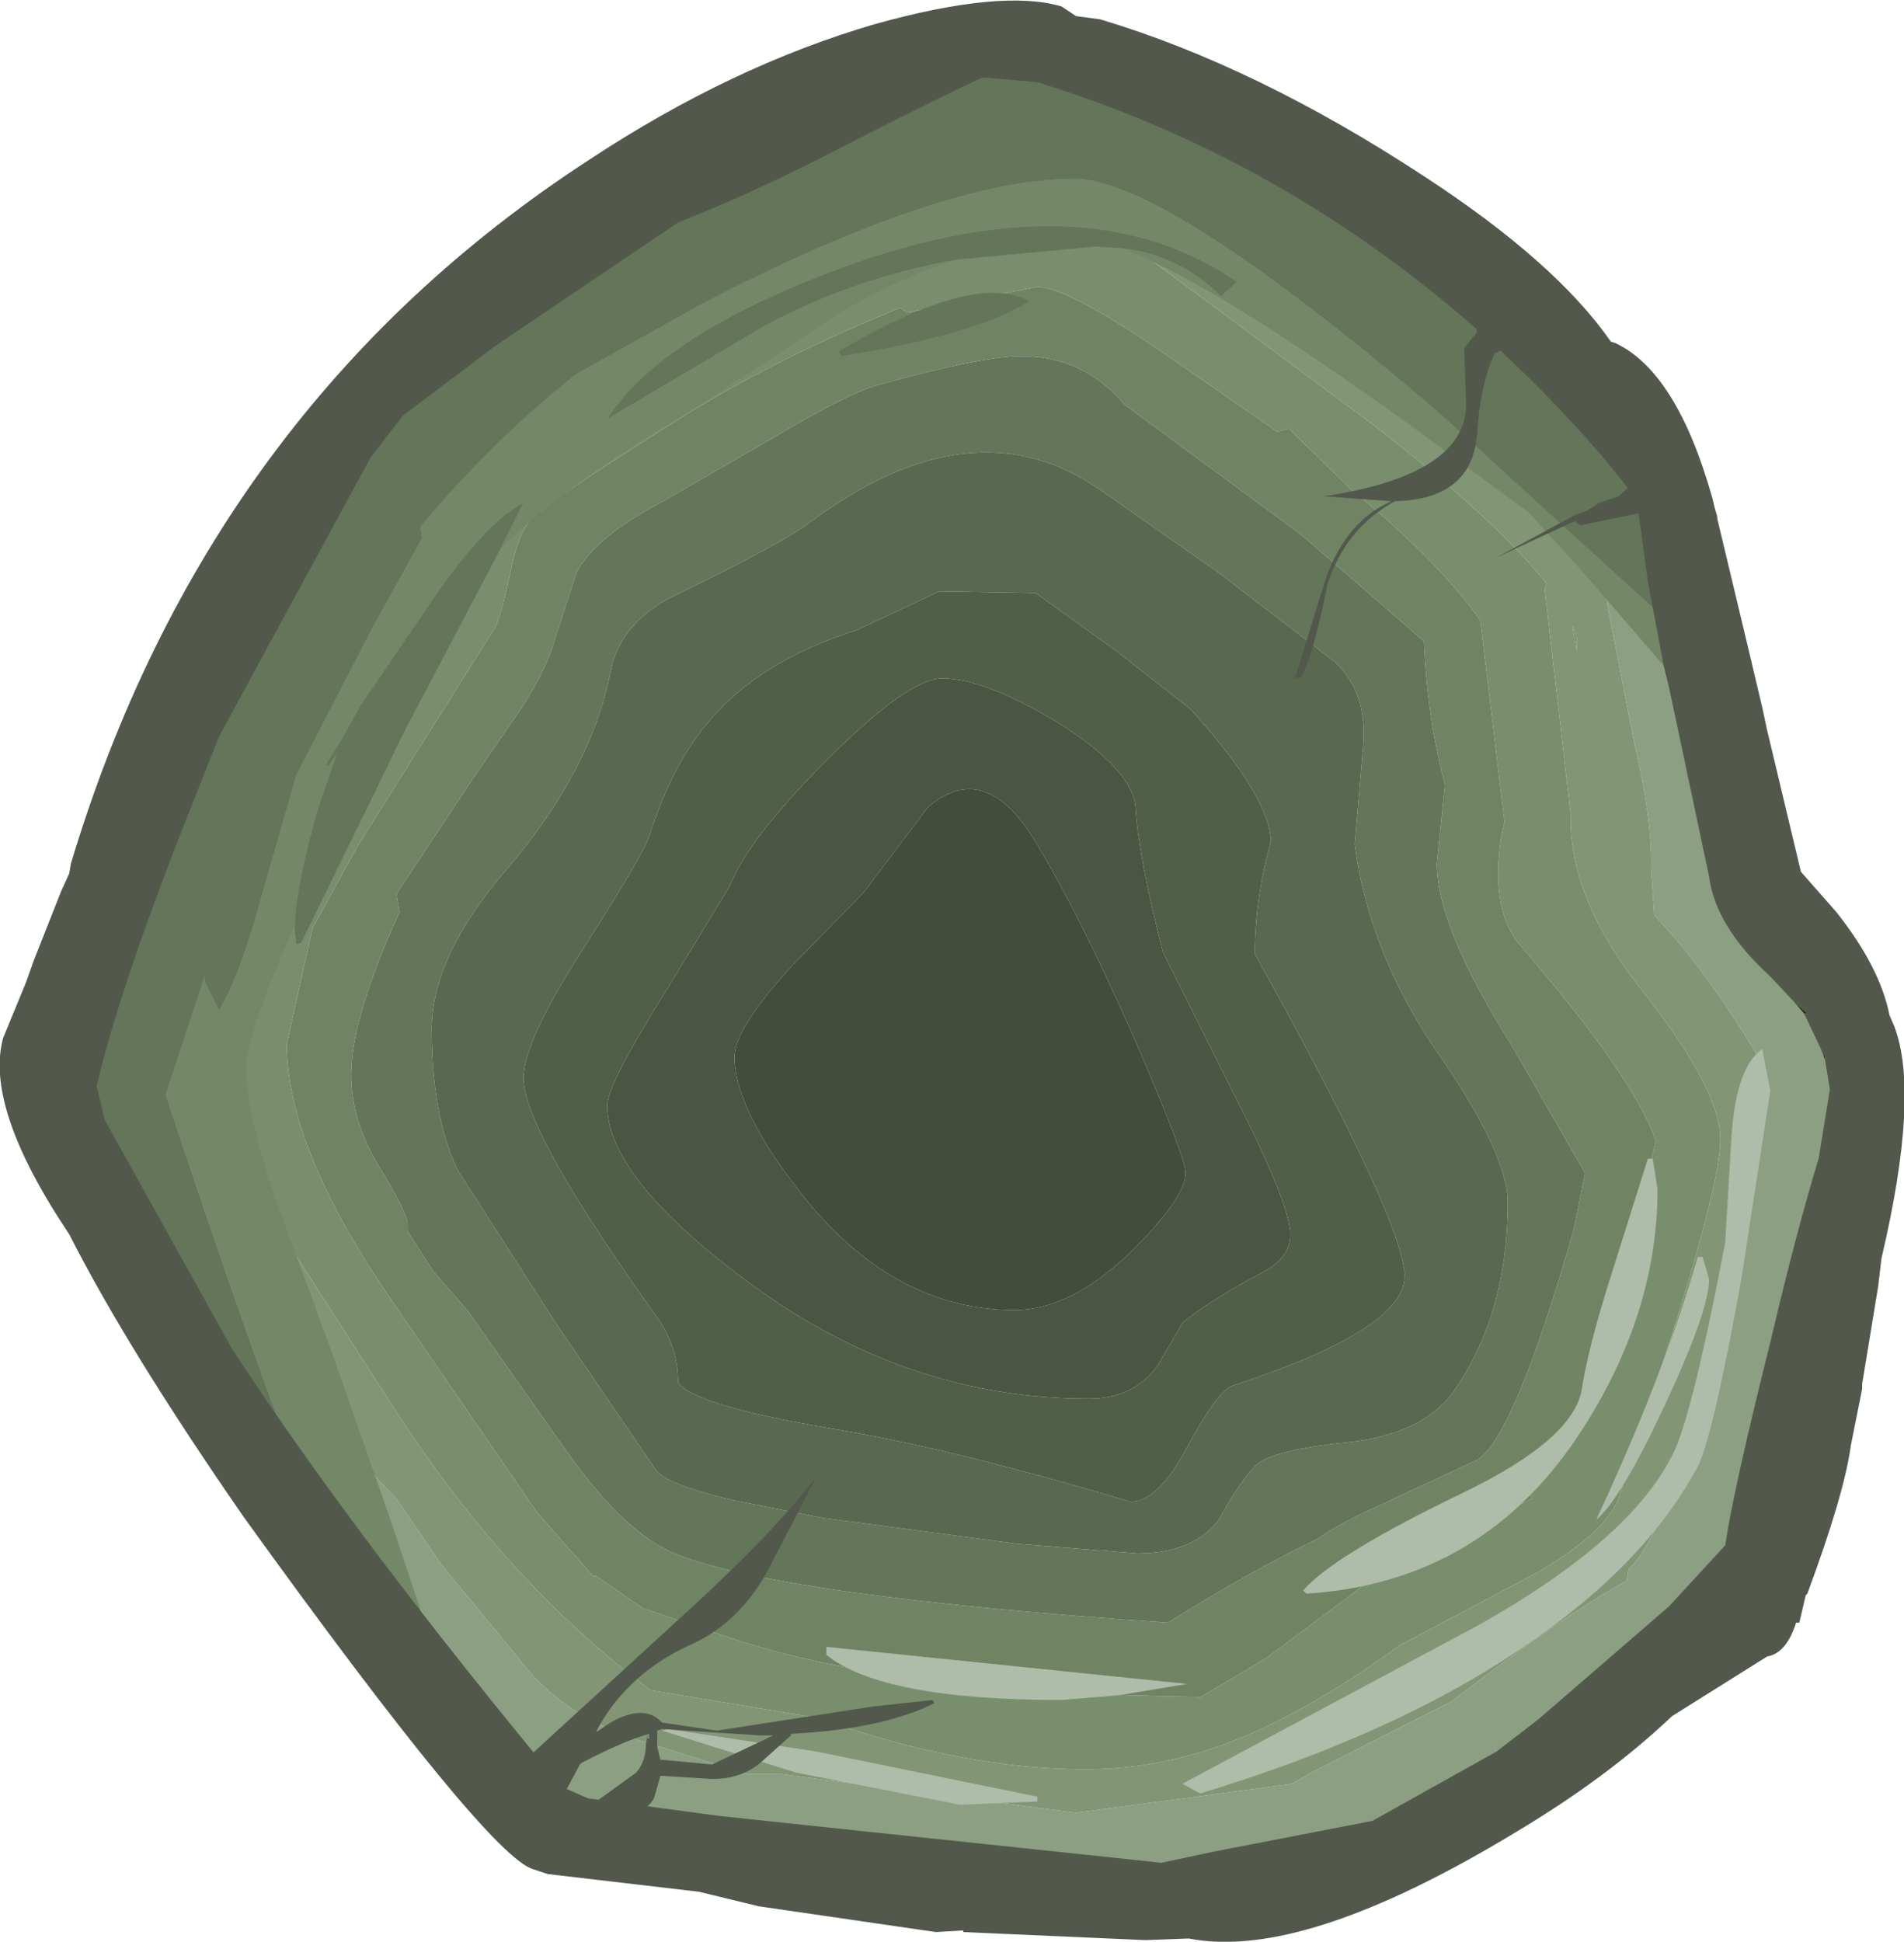 <?xml version="1.0" encoding="UTF-8" standalone="no"?>
<svg xmlns:ffdec="https://www.free-decompiler.com/flash" xmlns:xlink="http://www.w3.org/1999/xlink" ffdec:objectType="shape" height="60.25px" width="59.1px" xmlns="http://www.w3.org/2000/svg">
  <g transform="matrix(1.0, 0.0, 0.0, 1.0, 29.75, 29.95)">
    <path d="M2.1 -28.1 Q5.95 -28.0 8.6 -26.15 11.55 -23.4 13.3 -22.45 22.75 -17.4 22.75 -8.85 22.75 -3.5 25.95 -0.95 L28.1 0.9 Q29.1 2.05 29.1 3.8 29.1 10.15 25.25 17.25 20.45 26.15 11.75 27.9 10.2 28.65 9.3 28.65 8.5 28.65 8.15 28.3 L7.25 28.3 2.35 28.0 -3.05 27.2 -10.35 27.2 Q-14.75 25.55 -21.3 15.6 -24.1 11.35 -25.5 8.7 L-25.7 8.4 -26.6 6.9 Q-27.55 6.9 -27.75 5.95 L-27.75 4.95 -27.75 4.9 -28.45 3.35 Q-28.45 1.85 -27.45 2.5 -27.1 0.5 -26.15 -1.95 -25.1 -5.55 -23.05 -9.45 -18.1 -18.85 -10.05 -22.35 -9.45 -22.6 -5.5 -25.65 -2.6 -27.85 0.55 -28.1 1.0 -28.4 2.1 -28.1 M1.6 -25.25 L-1.25 -24.75 -4.5 -23.15 -10.35 -19.8 Q-15.25 -16.95 -17.7 -14.1 -18.05 -12.9 -20.15 -8.95 L-22.3 -4.8 -22.9 -3.35 -23.55 -1.75 -24.75 2.75 -25.3 4.7 -24.95 5.35 Q-22.65 8.45 -19.7 13.75 -19.25 14.7 -17.45 16.55 L-16.05 18.6 -13.7 21.45 Q-12.3 23.35 -9.75 24.1 L-6.55 25.1 -5.5 25.1 3.65 26.3 10.35 25.4 11.05 25.0 15.3 22.85 Q18.95 20.05 20.75 19.1 L20.8 18.75 Q22.5 17.1 24.4 7.55 L24.75 5.35 24.7 4.4 25.0 3.45 24.95 3.3 24.95 3.05 Q23.2 0.1 21.6 -1.55 L21.5 -3.0 Q21.55 -4.45 20.95 -7.05 L20.15 -11.15 Q19.95 -12.85 18.75 -14.65 L10.75 -20.7 4.95 -24.2 2.75 -25.55 1.6 -25.25" fill="#8c9f82" fill-rule="evenodd" stroke="none"/>
    <path d="M1.6 -25.25 L2.75 -25.55 4.95 -24.2 10.75 -20.7 18.75 -14.65 Q19.95 -12.85 20.15 -11.15 L20.95 -7.05 Q21.55 -4.45 21.5 -3.0 L21.6 -1.55 Q23.2 0.1 24.95 3.05 L24.95 3.3 25.0 3.45 24.7 4.4 24.75 5.35 24.4 7.55 Q22.5 17.1 20.8 18.75 L20.75 19.1 Q18.95 20.05 15.3 22.85 L11.05 25.0 10.35 25.4 3.65 26.3 -5.5 25.1 -6.55 25.1 -9.75 24.1 Q-12.3 23.35 -13.7 21.45 L-16.05 18.6 -17.45 16.55 Q-19.25 14.7 -19.7 13.75 -22.65 8.45 -24.95 5.35 L-25.3 4.7 -24.75 2.75 -23.55 -1.75 -22.9 -3.35 -22.3 -4.8 -20.15 -8.95 Q-18.05 -12.9 -17.7 -14.1 -15.25 -16.95 -10.35 -19.8 L-4.5 -23.15 -1.25 -24.75 1.6 -25.25 M5.35 -22.35 Q3.05 -24.35 0.05 -23.2 -3.3 -21.35 -4.95 -20.75 -9.75 -18.95 -14.35 -15.3 -15.65 -14.2 -16.5 -12.3 L-18.1 -9.25 Q-18.9 -8.15 -20.7 -3.7 -21.95 -0.6 -22.4 1.25 -23.35 2.65 -23.35 3.3 L-23.1 3.75 -23.15 4.0 -22.4 6.15 -17.55 13.7 Q-14.05 19.15 -9.55 22.5 L-4.4 23.35 Q0.15 24.95 3.95 24.95 7.1 24.95 10.2 23.3 11.85 22.45 13.7 21.1 L18.05 18.8 Q20.3 17.45 20.55 16.35 L22.15 11.45 Q23.65 6.7 23.65 5.4 23.65 3.9 21.35 0.95 19.0 -1.95 19.0 -4.55 L19.0 -4.7 18.2 -11.65 18.25 -11.85 Q16.65 -13.85 12.9 -16.75 L5.35 -22.35 M19.2 -9.75 L19.2 -10.15 19.05 -10.55 19.2 -9.75" fill="#829676" fill-rule="evenodd" stroke="none"/>
    <path d="M12.15 -14.8 L10.25 -16.65 9.9 -16.55 6.65 -18.8 Q3.4 -21.05 2.45 -21.05 L-1.6 -20.25 -1.8 -20.4 Q-5.4 -18.95 -8.35 -17.15 -12.35 -14.65 -13.15 -13.95 -13.65 -13.5 -13.9 -12.25 -14.2 -10.8 -14.4 -10.45 L-18.65 -3.7 -20.05 -1.15 -20.85 2.45 Q-20.85 5.55 -17.8 10.1 L-13.1 16.95 -11.35 18.95 -11.25 18.95 -9.8 19.95 -7.0 20.9 Q-1.85 22.6 7.45 22.7 L7.45 22.75 9.55 21.5 12.5 19.3 Q13.65 18.5 16.15 17.35 L17.8 16.55 17.75 16.4 Q19.5 13.85 20.55 10.25 L21.3 6.9 21.65 5.45 Q20.95 3.45 17.45 -0.6 16.5 -1.7 16.85 -4.0 L16.95 -4.45 16.2 -10.7 Q14.9 -12.55 12.15 -14.8 M5.35 -22.35 L12.9 -16.75 Q16.65 -13.85 18.25 -11.85 L18.2 -11.65 19.0 -4.7 19.0 -4.55 Q19.0 -1.95 21.35 0.95 23.65 3.9 23.65 5.4 23.65 6.7 22.15 11.45 L20.55 16.35 Q20.3 17.45 18.05 18.8 L13.7 21.1 Q11.85 22.45 10.2 23.3 7.1 24.95 3.95 24.95 0.15 24.95 -4.4 23.35 L-9.55 22.5 Q-14.05 19.15 -17.55 13.7 L-22.4 6.15 -23.15 4.0 -23.1 3.75 -23.35 3.3 Q-23.35 2.65 -22.4 1.25 -21.95 -0.6 -20.7 -3.7 -18.9 -8.15 -18.1 -9.25 L-16.5 -12.3 Q-15.65 -14.2 -14.35 -15.3 -9.75 -18.95 -4.95 -20.75 -3.3 -21.35 0.05 -23.2 3.05 -24.35 5.35 -22.35 M19.2 -9.75 L19.05 -10.55 19.2 -10.15 19.2 -9.75" fill="#798e6c" fill-rule="evenodd" stroke="none"/>
    <path d="M12.15 -14.8 Q14.9 -12.55 16.2 -10.7 L16.95 -4.45 16.85 -4.0 Q16.5 -1.7 17.45 -0.6 20.95 3.45 21.65 5.45 L21.3 6.9 20.55 10.25 Q19.5 13.85 17.75 16.4 L17.8 16.55 16.15 17.35 Q13.65 18.5 12.5 19.3 L9.55 21.5 7.45 22.75 7.45 22.7 Q-1.85 22.6 -7.0 20.9 L-9.8 19.95 -11.25 18.95 -11.35 18.95 -13.1 16.95 -17.8 10.1 Q-20.85 5.55 -20.85 2.45 L-20.05 -1.15 -18.65 -3.7 -14.4 -10.45 Q-14.2 -10.8 -13.9 -12.25 -13.65 -13.5 -13.15 -13.95 -12.35 -14.65 -8.35 -17.15 -5.4 -18.95 -1.8 -20.4 L-1.6 -20.25 2.45 -21.05 Q3.4 -21.05 6.65 -18.8 L9.9 -16.55 10.25 -16.65 12.15 -14.8 M5.15 -17.4 Q3.85 -18.95 1.8 -18.9 0.55 -18.85 -2.5 -18.0 -3.45 -17.75 -5.95 -16.25 L-9.25 -14.35 Q-11.25 -13.3 -11.85 -12.2 L-12.5 -10.2 Q-12.75 -9.25 -13.55 -8.0 L-15.1 -5.75 -17.45 -2.2 -17.35 -1.65 Q-18.85 1.65 -18.85 3.4 -18.85 4.85 -17.95 6.3 -17.1 7.7 -17.1 8.05 L-17.1 8.25 -16.3 9.5 -15.25 10.7 -12.15 15.1 Q-10.3 17.7 -8.7 18.3 -5.25 19.6 6.5 20.4 9.15 18.75 11.15 17.8 11.85 17.3 13.2 16.7 L16.1 15.35 Q17.25 14.65 19.1 8.2 L19.45 6.45 17.15 2.45 Q14.85 -1.2 14.85 -3.15 L15.1 -5.6 Q14.55 -7.7 14.45 -10.05 L10.65 -13.35 5.15 -17.4" fill="#708464" fill-rule="evenodd" stroke="none"/>
    <path d="M5.15 -17.4 L10.65 -13.35 14.45 -10.05 Q14.55 -7.7 15.1 -5.6 L14.85 -3.15 Q14.85 -1.2 17.15 2.45 L19.45 6.45 19.1 8.2 Q17.25 14.65 16.1 15.35 L13.2 16.7 Q11.85 17.3 11.15 17.8 9.15 18.75 6.5 20.4 -5.25 19.6 -8.7 18.3 -10.3 17.7 -12.15 15.1 L-15.25 10.7 -16.3 9.5 -17.1 8.25 -17.1 8.05 Q-17.1 7.7 -17.95 6.3 -18.85 4.85 -18.85 3.4 -18.85 1.65 -17.35 -1.65 L-17.45 -2.2 -15.1 -5.75 -13.55 -8.0 Q-12.75 -9.25 -12.5 -10.2 L-11.85 -12.2 Q-11.25 -13.3 -9.25 -14.35 L-5.95 -16.25 Q-3.45 -17.75 -2.5 -18.0 0.55 -18.85 1.8 -18.9 3.85 -18.95 5.15 -17.4 M12.55 -6.65 Q12.75 -8.4 11.7 -9.4 L8.05 -12.2 4.4 -14.75 Q0.45 -17.5 -4.6 -13.75 -5.45 -13.1 -8.65 -11.55 -10.5 -10.7 -10.8 -9.1 -11.4 -6.05 -14.0 -3.0 -16.35 -0.3 -16.35 2.0 -16.35 4.65 -15.55 6.35 L-12.5 11.1 -9.4 15.65 Q-9.1 16.1 -7.0 16.6 L-4.2 17.15 1.8 17.95 5.55 18.25 Q7.25 18.25 8.05 17.25 8.75 16.0 9.2 15.55 9.65 15.05 12.1 14.8 14.4 14.55 15.35 13.25 17.05 10.85 17.05 7.35 17.05 5.9 15.0 2.9 12.75 -0.3 12.3 -3.75 L12.55 -6.65" fill="#647559" fill-rule="evenodd" stroke="none"/>
    <path d="M4.9 -9.75 L2.4 -11.55 -0.6 -11.6 -3.15 -10.4 Q-6.2 -9.45 -7.8 -7.5 -8.9 -6.2 -9.6 -4.0 -9.8 -3.4 -11.75 -0.35 -13.5 2.4 -13.5 3.5 -13.5 5.15 -9.3 11.0 -8.7 11.9 -8.7 12.95 -8.2 13.65 -4.1 14.35 -0.35 14.95 5.35 16.65 6.2 16.65 7.1 14.95 8.05 13.2 8.5 13.05 13.85 11.3 13.85 9.65 13.85 8.0 9.2 -0.35 9.2 -2.05 9.7 -3.85 9.65 -5.25 7.2 -7.95 L4.9 -9.75 M12.55 -6.65 L12.3 -3.75 Q12.75 -0.3 15.0 2.9 17.05 5.9 17.05 7.35 17.05 10.85 15.35 13.25 14.4 14.55 12.1 14.8 9.65 15.05 9.2 15.55 8.75 16.0 8.05 17.25 7.25 18.25 5.55 18.25 L1.8 17.95 -4.2 17.15 -7.0 16.6 Q-9.1 16.1 -9.4 15.65 L-12.5 11.1 -15.55 6.35 Q-16.35 4.65 -16.35 2.0 -16.35 -0.3 -14.0 -3.0 -11.4 -6.05 -10.8 -9.1 -10.5 -10.7 -8.65 -11.55 -5.45 -13.1 -4.6 -13.75 0.45 -17.5 4.4 -14.75 L8.05 -12.2 11.7 -9.4 Q12.75 -8.4 12.55 -6.65" fill="#59684f" fill-rule="evenodd" stroke="none"/>
    <path d="M4.9 -9.75 L7.2 -7.95 Q9.65 -5.25 9.7 -3.85 9.2 -2.05 9.2 -0.35 13.85 8.0 13.85 9.65 13.85 11.3 8.5 13.05 8.05 13.2 7.1 14.95 6.2 16.65 5.35 16.65 -0.35 14.95 -4.1 14.35 -8.2 13.65 -8.7 12.95 -8.7 11.9 -9.3 11.0 -13.5 5.15 -13.5 3.5 -13.5 2.4 -11.75 -0.35 -9.8 -3.4 -9.6 -4.0 -8.9 -6.2 -7.8 -7.5 -6.2 -9.45 -3.15 -10.4 L-0.6 -11.6 2.4 -11.55 4.9 -9.75 M5.5 -4.85 Q5.45 -6.05 3.05 -7.55 0.8 -8.9 -0.5 -8.9 -1.55 -8.9 -4.05 -6.4 -6.55 -3.9 -7.1 -2.45 L-9.05 0.75 Q-10.9 3.7 -10.9 4.35 -10.9 6.55 -6.7 9.7 -1.75 13.45 4.05 13.45 5.45 13.45 6.2 12.4 L6.95 11.1 Q7.8 10.4 9.4 9.55 10.3 9.1 10.3 8.35 10.3 7.4 8.4 3.7 L6.35 -0.4 Q5.6 -3.3 5.5 -4.85" fill="#515f47" fill-rule="evenodd" stroke="none"/>
    <path d="M5.5 -4.85 Q5.6 -3.3 6.35 -0.4 L8.4 3.7 Q10.3 7.4 10.3 8.35 10.3 9.1 9.4 9.55 7.8 10.4 6.95 11.1 L6.2 12.4 Q5.45 13.45 4.05 13.45 -1.75 13.45 -6.7 9.7 -10.9 6.55 -10.9 4.35 -10.9 3.7 -9.05 0.75 L-7.1 -2.45 Q-6.55 -3.9 -4.05 -6.4 -1.55 -8.9 -0.5 -8.9 0.8 -8.9 3.05 -7.55 5.45 -6.05 5.5 -4.85 M-0.95 -4.9 L-2.95 -2.25 -5.15 0.0 Q-6.95 1.95 -6.95 2.85 -6.95 4.5 -4.75 7.25 -1.95 10.7 1.75 10.7 3.5 10.7 5.4 8.85 7.05 7.2 7.05 6.45 7.05 5.95 5.45 2.25 3.7 -1.7 2.35 -3.9 0.8 -6.4 -0.95 -4.9" fill="#4a5641" fill-rule="evenodd" stroke="none"/>
    <path d="M-0.95 -4.9 Q0.8 -6.4 2.35 -3.9 3.7 -1.7 5.45 2.25 7.05 5.95 7.05 6.45 7.05 7.2 5.4 8.85 3.5 10.7 1.75 10.7 -1.95 10.7 -4.75 7.25 -6.95 4.5 -6.95 2.85 -6.95 1.95 -5.15 0.0 L-2.95 -2.25 -0.95 -4.9" fill="#434e3a" fill-rule="evenodd" stroke="none"/>
    <path d="M-18.5 20.45 Q-20.1 20.0 -23.95 12.45 L-27.7 4.4 Q-27.7 3.3 -26.45 -0.4 L-25.2 -4.5 Q-25.2 -6.15 -22.3 -11.05 -19.75 -15.4 -18.65 -16.5 -15.6 -19.45 -10.3 -22.9 -4.2 -26.95 -1.75 -26.95 L-0.05 -27.15 -0.6 -27.3 0.4 -28.0 1.65 -28.2 1.7 -27.85 1.6 -27.6 Q3.45 -27.7 7.9 -26.35 9.75 -25.95 11.4 -24.65 13.15 -23.05 14.05 -22.4 23.55 -15.0 23.55 -13.9 23.55 -13.15 22.75 -13.15 23.45 -11.95 23.45 -10.85 23.45 -10.2 23.05 -10.05 L22.75 -10.0 14.85 -17.2 Q6.4 -24.4 3.6 -24.4 -0.5 -24.4 -8.0 -20.5 L-11.85 -18.35 Q-14.45 -16.3 -16.7 -13.6 L-16.65 -13.25 -18.2 -10.45 -20.55 -5.9 -21.6 -2.25 Q-22.25 0.2 -22.95 1.4 L-23.4 0.5 -23.4 0.35 -24.6 4.0 -24.6 4.05 Q-20.35 16.85 -18.5 20.45 M5.05 -22.25 L4.25 -22.3 0.0 -21.9 Q-3.2 -21.35 -6.0 -19.85 L-10.9 -16.95 Q-9.15 -19.7 -3.05 -21.85 4.2 -24.3 8.65 -21.2 L8.15 -20.75 Q6.85 -22.05 5.05 -22.25 M-14.2 -12.95 L-17.15 -7.35 -20.4 -0.7 -20.55 -0.65 -20.6 -1.15 -20.6 -1.25 Q-20.55 -2.5 -19.9 -4.8 L-19.3 -6.55 -19.55 -6.2 -19.65 -6.2 -19.15 -7.0 -18.6 -8.0 -16.25 -11.45 Q-14.65 -13.75 -13.5 -14.35 L-14.2 -12.95 M-3.7 -19.05 Q0.5 -21.55 2.2 -20.6 0.5 -19.55 -3.65 -18.9 L-3.7 -19.05" fill="#647559" fill-rule="evenodd" stroke="none"/>
    <path d="M23.05 -10.05 L23.05 -9.9 Q23.05 -9.0 22.15 -9.0 L19.25 -12.35 17.7 -14.05 14.1 -16.7 Q7.8 -21.25 5.05 -22.25 6.85 -22.05 8.15 -20.75 L8.65 -21.2 Q4.2 -24.3 -3.05 -21.85 -9.15 -19.7 -10.9 -16.95 L-6.0 -19.85 Q-3.2 -21.35 0.0 -21.9 -1.7 -21.4 -3.5 -20.35 L-8.15 -17.3 Q-12.1 -15.0 -14.2 -12.95 L-13.5 -14.35 Q-14.65 -13.75 -16.25 -11.45 L-18.6 -8.0 -19.15 -7.0 -19.65 -6.2 -19.55 -6.2 -19.3 -6.55 -19.9 -4.8 Q-20.55 -2.5 -20.6 -1.25 -22.1 2.15 -22.1 3.15 -22.1 4.75 -21.05 7.65 L-19.4 12.15 -17.6 17.3 -16.4 20.9 Q-16.4 21.25 -16.7 21.5 L-17.5 21.8 Q-17.85 21.8 -18.5 20.45 -20.35 16.85 -24.6 4.05 L-24.6 4.0 -23.4 0.35 -23.4 0.5 -22.95 1.4 Q-22.25 0.2 -21.6 -2.25 L-20.55 -5.9 -18.2 -10.45 -16.65 -13.25 -16.7 -13.6 Q-14.45 -16.3 -11.85 -18.35 L-8.0 -20.5 Q-0.5 -24.4 3.6 -24.4 6.4 -24.4 14.85 -17.2 L22.75 -10.0 23.05 -10.05" fill="#748767" fill-rule="evenodd" stroke="none"/>
    <path d="M21.55 6.0 L21.7 6.95 Q21.7 10.75 19.4 14.35 16.35 19.15 10.8 19.5 L10.7 19.4 Q11.65 18.3 15.7 16.35 19.1 14.7 19.35 13.15 19.55 11.85 20.25 9.65 L21.4 6.0 21.55 6.0 M24.95 2.6 L25.2 3.9 24.3 9.75 Q23.4 14.7 22.95 15.55 21.3 18.65 17.4 21.25 13.45 23.9 7.5 25.7 L6.95 25.4 16.1 20.5 Q21.1 17.7 22.3 14.9 22.9 13.35 23.8 8.6 L24.0 5.25 Q24.15 3.15 24.95 2.6 M23.3 9.75 Q23.3 10.7 21.95 13.6 20.55 16.6 19.8 17.2 21.9 12.7 22.95 9.05 L23.1 9.05 23.3 9.75 M5.0 22.65 L3.2 22.8 Q-2.35 22.8 -4.1 21.4 L-4.1 21.15 7.1 22.3 5.0 22.65 M2.45 25.95 L0.05 26.05 -5.05 25.05 -9.2 23.75 -9.0 23.7 -4.4 24.4 2.45 25.8 2.45 25.95" fill="#afbca9" fill-rule="evenodd" stroke="none"/>
    <path d="M16.05 -19.85 Q16.05 -20.7 16.7 -20.55 17.35 -20.4 17.65 -19.85 17.05 -19.1 16.65 -19.0 16.2 -18.05 16.1 -16.5 15.95 -14.45 13.55 -14.4 12.0 -13.55 11.45 -11.8 11.05 -9.75 10.65 -8.95 L10.45 -8.9 11.4 -12.0 Q12.05 -13.8 13.45 -14.4 L13.4 -14.4 11.35 -14.55 Q15.95 -15.25 15.75 -17.6 L15.7 -19.15 16.1 -19.65 16.05 -19.85 M19.9 -14.35 L20.5 -14.55 Q20.95 -15.05 21.5 -14.95 L21.55 -14.85 21.35 -14.7 21.6 -14.7 21.7 -14.55 21.7 -14.45 21.75 -14.15 19.3 -13.65 19.15 -13.75 19.2 -13.8 18.95 -13.7 16.7 -12.65 19.1 -13.95 19.5 -14.1 19.9 -14.35 M-11.25 23.8 L-10.8 23.5 Q-9.75 22.9 -9.2 23.5 L-7.5 23.75 -2.65 23.0 -0.8 22.8 -0.75 22.9 Q-2.35 23.7 -5.2 23.85 L-5.2 23.9 -6.15 24.75 Q-6.75 25.25 -7.65 25.25 L-9.25 25.15 -9.45 25.85 Q-9.8 26.45 -10.85 26.45 L-11.8 26.35 -10.0 25.05 Q-9.7 24.7 -9.7 24.15 L-9.65 23.9 -9.65 24.0 -9.6 24.0 -9.6 23.85 Q-10.35 24.05 -11.7 24.75 L-11.75 24.8 -12.5 26.2 Q-12.8 26.2 -12.8 25.75 L-13.65 25.85 -14.15 25.75 -14.2 25.35 -8.85 20.45 Q-5.7 17.6 -4.4 15.85 L-5.85 18.65 Q-6.75 20.4 -8.35 21.1 -10.2 21.95 -11.15 23.6 L-11.25 23.8 M-9.35 23.75 L-9.35 24.25 -9.25 24.65 -7.65 24.8 -5.75 23.9 -6.15 23.9 -9.2 23.7 -9.35 23.75" fill="#52584c" fill-rule="evenodd" stroke="none"/>
    <path d="M26.9 2.95 L26.85 2.8 26.9 2.8 26.9 2.95 M26.25 1.5 L25.95 1.15 26.35 1.5 26.25 1.5" fill="#2d2917" fill-rule="evenodd" stroke="none"/>
    <path d="M25.95 1.15 L25.2 0.35 Q23.5 -1.2 23.3 -2.75 L22.05 -8.65 21.9 -9.25 21.4 -11.9 21.05 -14.45 Q19.45 -16.6 16.9 -19.0 10.55 -24.9 2.45 -27.4 L0.75 -27.55 Q-0.85 -26.8 -3.2 -25.6 -6.25 -24.0 -8.7 -23.05 L-14.4 -19.2 -17.25 -17.05 -18.25 -15.75 -22.95 -7.1 -24.0 -4.45 Q-26.05 0.75 -26.75 3.75 L-26.5 4.8 -22.55 11.9 Q-18.7 17.8 -12.3 25.5 L-11.5 25.85 -7.4 26.4 6.3 27.85 7.95 27.5 12.85 26.55 16.7 24.4 18.0 23.4 22.05 19.9 23.8 18.0 Q24.05 16.3 25.2 11.7 26.0 8.3 26.7 6.0 L27.05 3.85 26.9 2.95 26.9 2.8 26.85 2.8 26.75 2.55 26.25 1.5 26.35 1.5 25.95 1.15 M4.4 -29.35 Q9.25 -27.9 14.5 -24.45 18.55 -21.8 20.25 -19.35 L20.4 -19.3 Q22.3 -18.4 23.4 -14.5 L24.5 -9.9 24.95 -8.0 25.1 -7.3 26.15 -2.9 27.25 -1.65 Q28.6 0.05 28.9 1.55 L29.05 1.9 Q29.85 4.0 28.65 9.1 L28.55 9.95 28.05 13.0 28.05 13.15 27.7 14.9 Q27.5 16.4 26.35 19.5 L26.3 19.55 26.1 20.4 26.0 20.4 Q25.7 21.35 25.1 21.45 L22.15 23.3 Q20.15 25.2 17.3 26.9 10.7 30.9 7.15 30.2 L5.8 30.25 0.15 30.0 0.15 29.95 -0.7 30.0 -6.2 29.2 -8.05 28.75 -12.75 28.2 -13.2 28.05 Q-14.6 27.65 -22.2 17.1 -25.8 11.9 -27.6 8.35 -30.25 4.4 -29.65 2.25 L-28.95 0.55 -28.7 -0.15 -27.85 -2.3 -27.6 -2.85 -27.55 -3.15 Q-23.3 -17.3 -11.45 -25.0 -7.05 -27.9 -2.6 -29.2 1.35 -30.3 3.2 -29.75 L3.65 -29.45 4.4 -29.35" fill="#52584c" fill-rule="evenodd" stroke="none"/>
  </g>
</svg>
